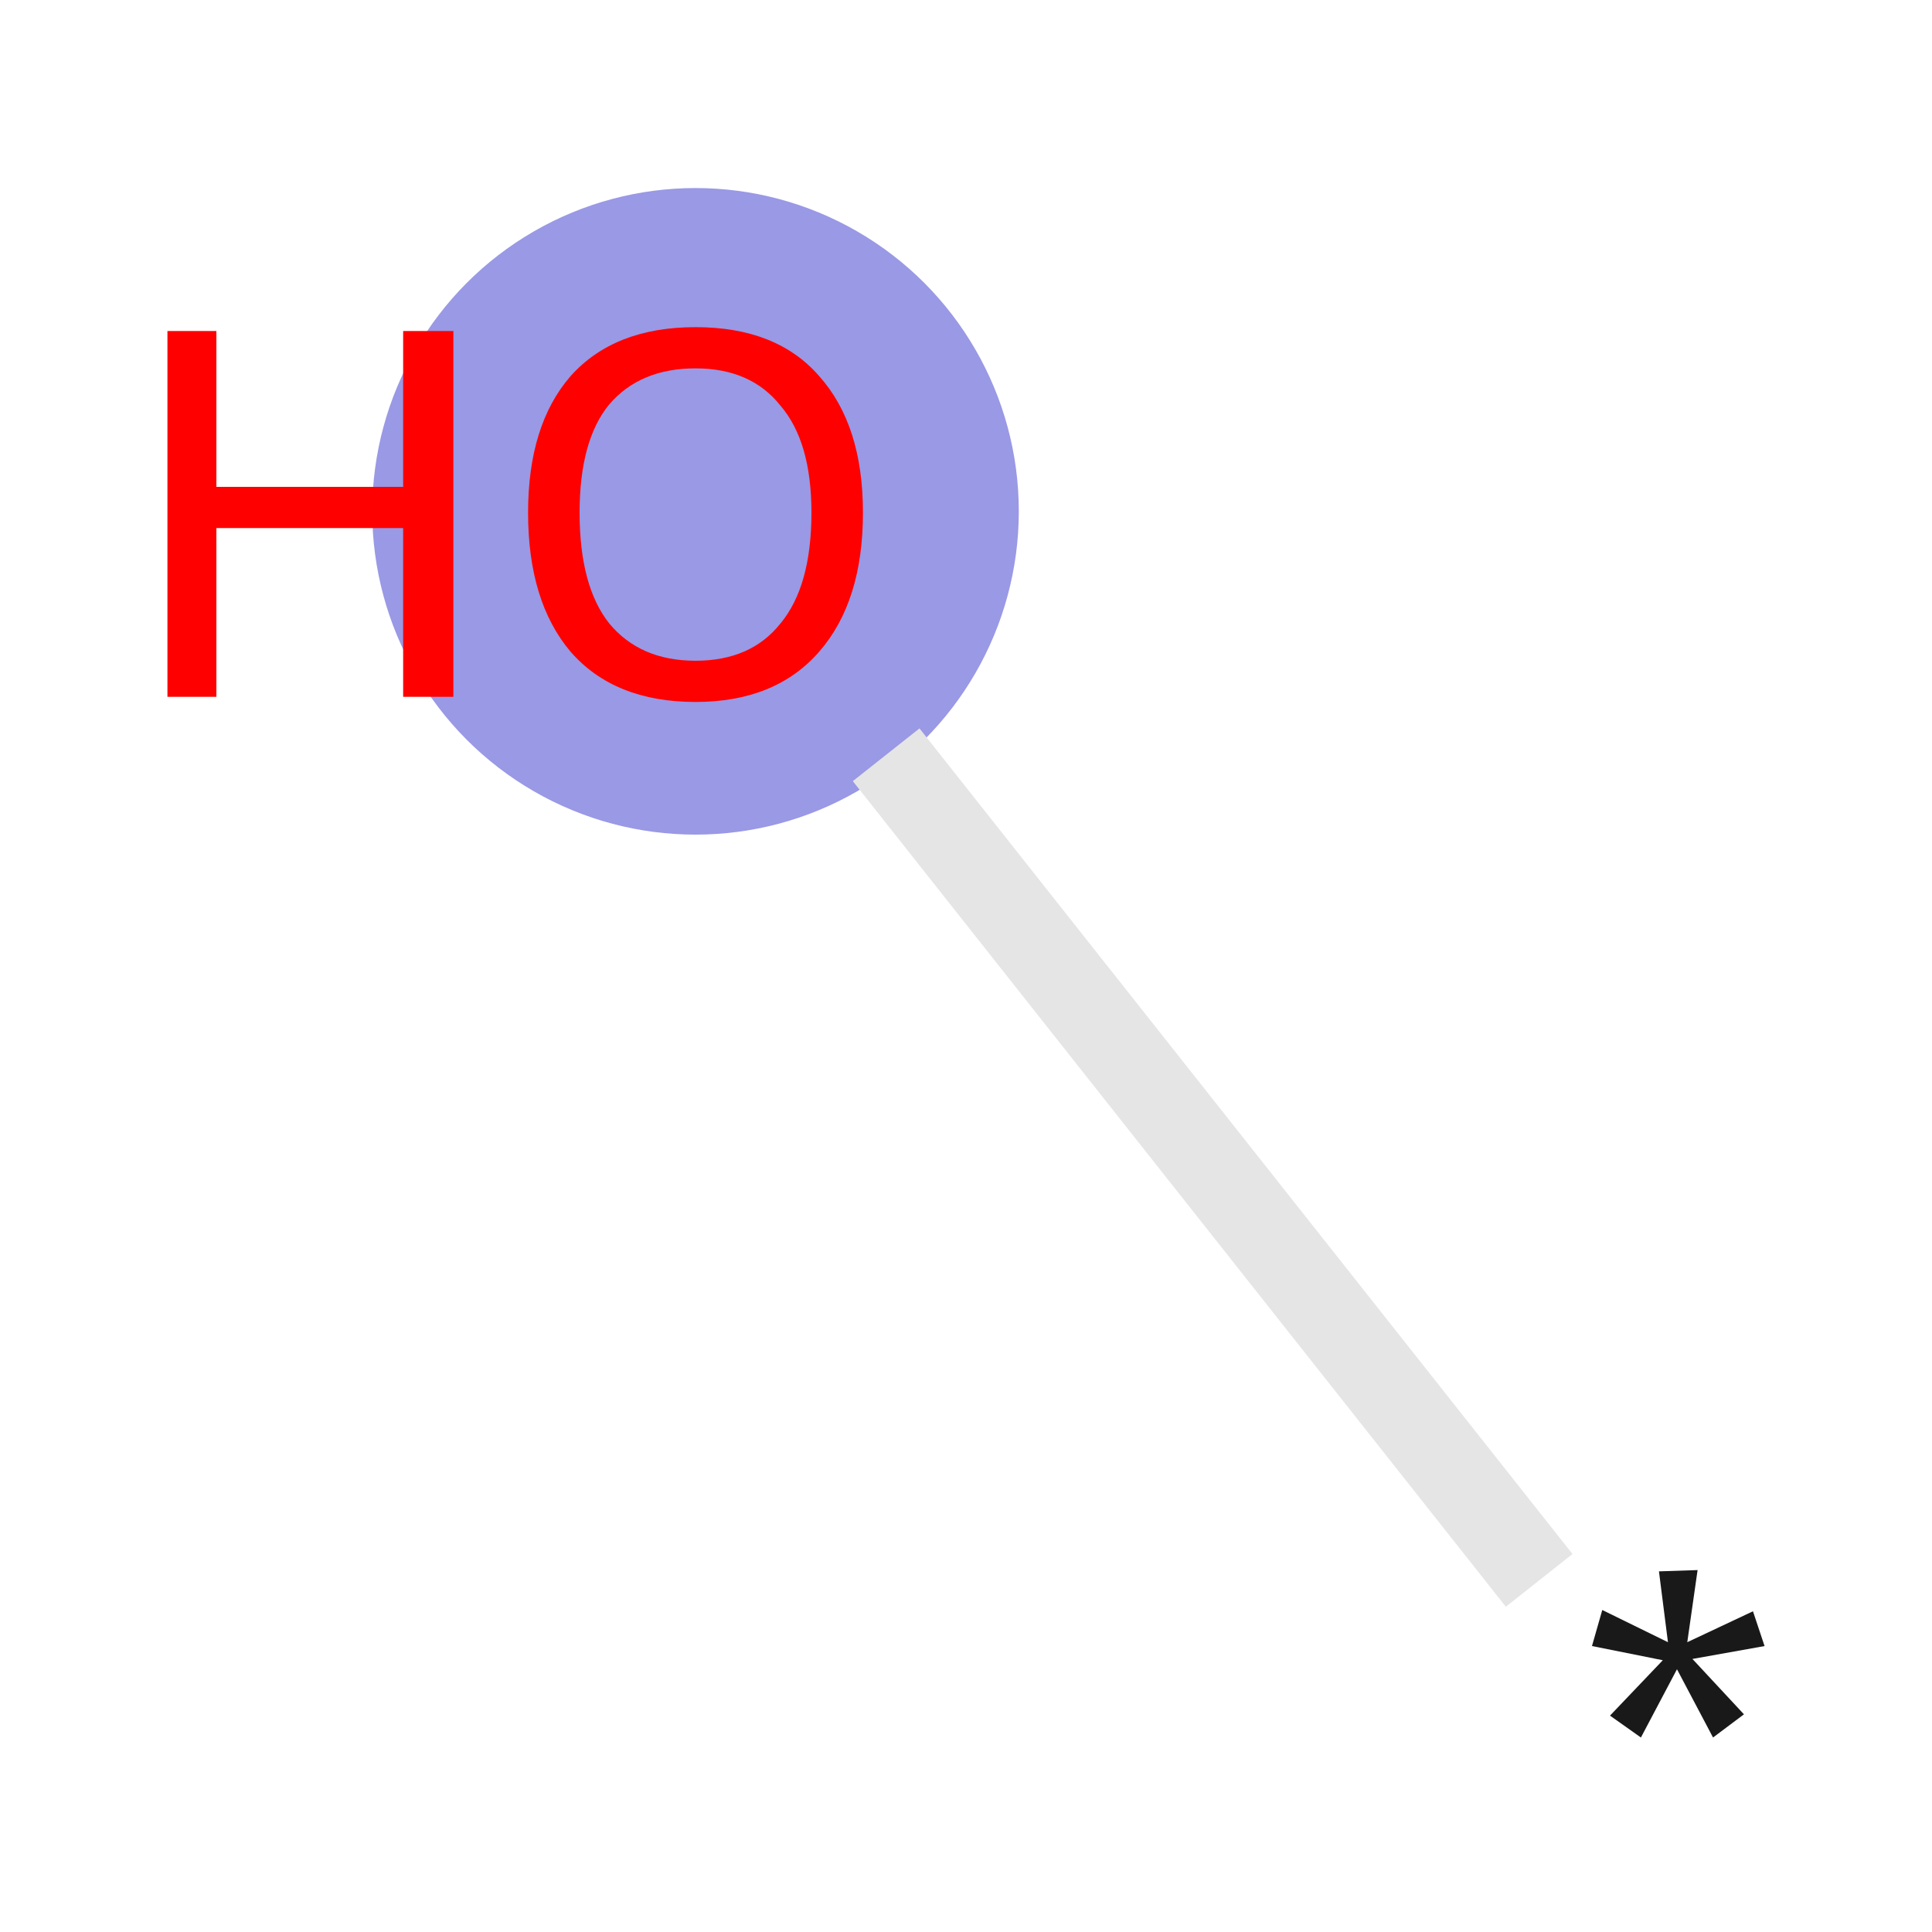 <svg xmlns="http://www.w3.org/2000/svg" xmlns:rdkit="http://www.rdkit.org/xml" xmlns:xlink="http://www.w3.org/1999/xlink" version="1.1" baseProfile="full" xml:space="preserve" width="150px" height="150px" viewBox="0 0 150 150">
<!-- END OF HEADER -->
<rect style="opacity:1.0;fill:#FFFFFF;stroke:none" width="150.0" height="150.0" x="0.0" y="0.0"> </rect>
<ellipse cx="54.0" cy="39.7" rx="24.6" ry="24.6" class="atom-1" style="fill:#9999E5;fill-rule:evenodd;stroke:#9999E5;stroke-width:1.0px;stroke-linecap:butt;stroke-linejoin:miter;stroke-opacity:1"/>
<path class="bond-0 atom-0 atom-1" d="M 119.5,122.7 L 68.8,58.6" style="fill:none;fill-rule:evenodd;stroke:#E5E5E5;stroke-width:6.6px;stroke-linecap:butt;stroke-linejoin:miter;stroke-opacity:1"/>
<path class="atom-0" d="M 125.0 133.2 L 129.1 128.9 L 123.6 127.8 L 124.4 125.0 L 129.5 127.5 L 128.8 122.0 L 131.8 121.9 L 131.0 127.5 L 136.1 125.1 L 137.0 127.8 L 131.4 128.8 L 135.4 133.1 L 133.0 134.9 L 130.2 129.6 L 127.4 134.9 L 125.0 133.2 " fill="#191919"/>
<path class="atom-1" d="M 13.0 25.7 L 16.8 25.7 L 16.8 37.8 L 31.3 37.8 L 31.3 25.7 L 35.2 25.7 L 35.2 54.1 L 31.3 54.1 L 31.3 41.0 L 16.8 41.0 L 16.8 54.1 L 13.0 54.1 L 13.0 25.7 " fill="#FF0000"/>
<path class="atom-1" d="M 41.0 39.8 Q 41.0 33.0, 44.3 29.2 Q 47.7 25.4, 54.0 25.4 Q 60.3 25.4, 63.6 29.2 Q 67.0 33.0, 67.0 39.8 Q 67.0 46.7, 63.6 50.6 Q 60.2 54.5, 54.0 54.5 Q 47.7 54.5, 44.3 50.6 Q 41.0 46.7, 41.0 39.8 M 54.0 51.3 Q 58.3 51.3, 60.6 48.4 Q 63.0 45.5, 63.0 39.8 Q 63.0 34.3, 60.6 31.5 Q 58.3 28.6, 54.0 28.6 Q 49.7 28.6, 47.3 31.4 Q 45.0 34.2, 45.0 39.8 Q 45.0 45.5, 47.3 48.4 Q 49.7 51.3, 54.0 51.3 " fill="#FF0000"/>
</svg>